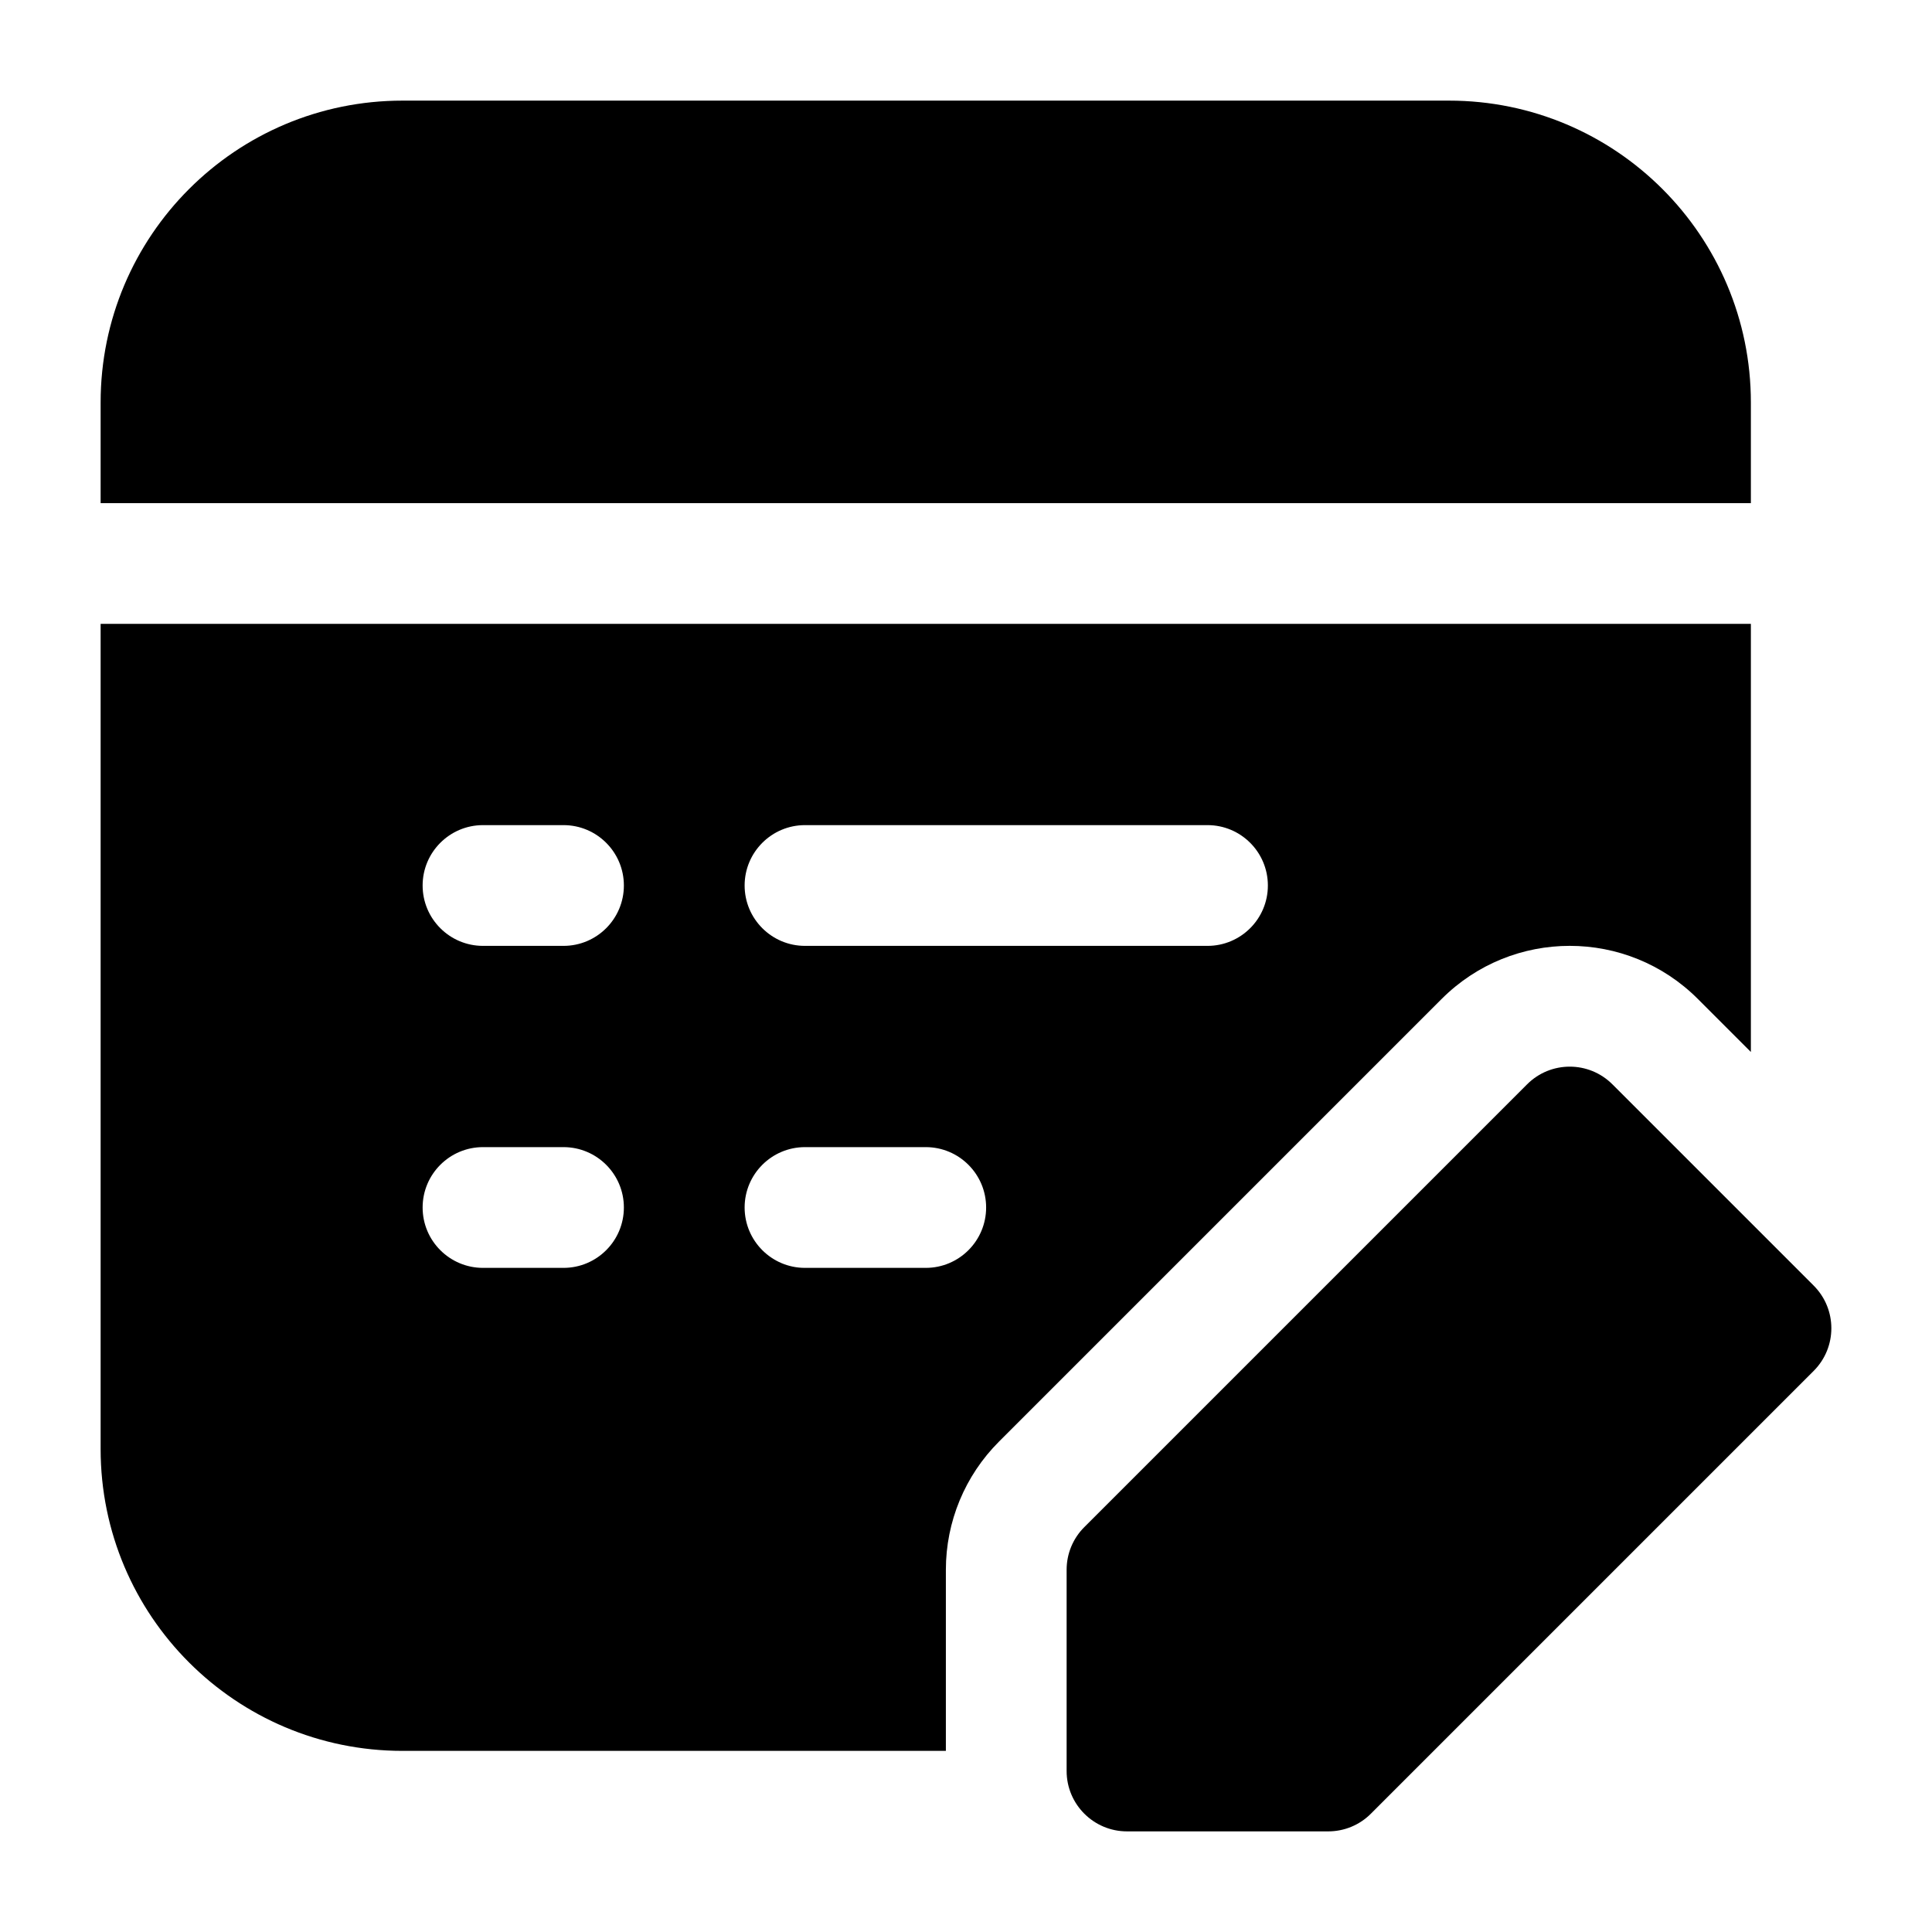 <svg width="24" height="24" viewBox="0 0 24 24" xmlns="http://www.w3.org/2000/svg">
    <path fill-rule="evenodd" clip-rule="evenodd" d="M18.97 13.47C19.263 13.177 19.737 13.177 20.03 13.47L22.53 15.97C22.823 16.263 22.823 16.737 22.53 17.03L17.03 22.53C16.89 22.671 16.699 22.75 16.5 22.75H14C13.586 22.75 13.25 22.414 13.25 22V19.5C13.25 19.301 13.329 19.11 13.47 18.97L18.97 13.47Z"/>
    <path fill-rule="evenodd" clip-rule="evenodd" d="M5 1.25C2.929 1.25 1.25 2.929 1.25 5V6.25H21.75V5C21.75 2.929 20.071 1.25 18 1.25H5ZM21.75 7.75H1.25V18C1.25 20.071 2.929 21.75 5 21.75H11.75V19.5C11.75 18.903 11.987 18.331 12.409 17.909L17.909 12.409C18.788 11.53 20.212 11.53 21.091 12.409L21.75 13.068V7.75ZM6 10.25C5.586 10.25 5.25 10.586 5.25 11C5.25 11.414 5.586 11.75 6 11.75H7C7.414 11.75 7.75 11.414 7.75 11C7.75 10.586 7.414 10.25 7 10.25H6ZM10 10.25C9.586 10.25 9.25 10.586 9.25 11C9.25 11.414 9.586 11.75 10 11.75H15C15.414 11.75 15.75 11.414 15.75 11C15.75 10.586 15.414 10.25 15 10.25H10ZM6 14.25C5.586 14.25 5.25 14.586 5.25 15C5.25 15.414 5.586 15.75 6 15.75H7C7.414 15.75 7.75 15.414 7.75 15C7.75 14.586 7.414 14.25 7 14.25H6ZM10 14.25C9.586 14.25 9.25 14.586 9.25 15C9.25 15.414 9.586 15.75 10 15.75H11.5C11.914 15.75 12.25 15.414 12.25 15C12.25 14.586 11.914 14.25 11.5 14.25H10Z"/>
</svg>
